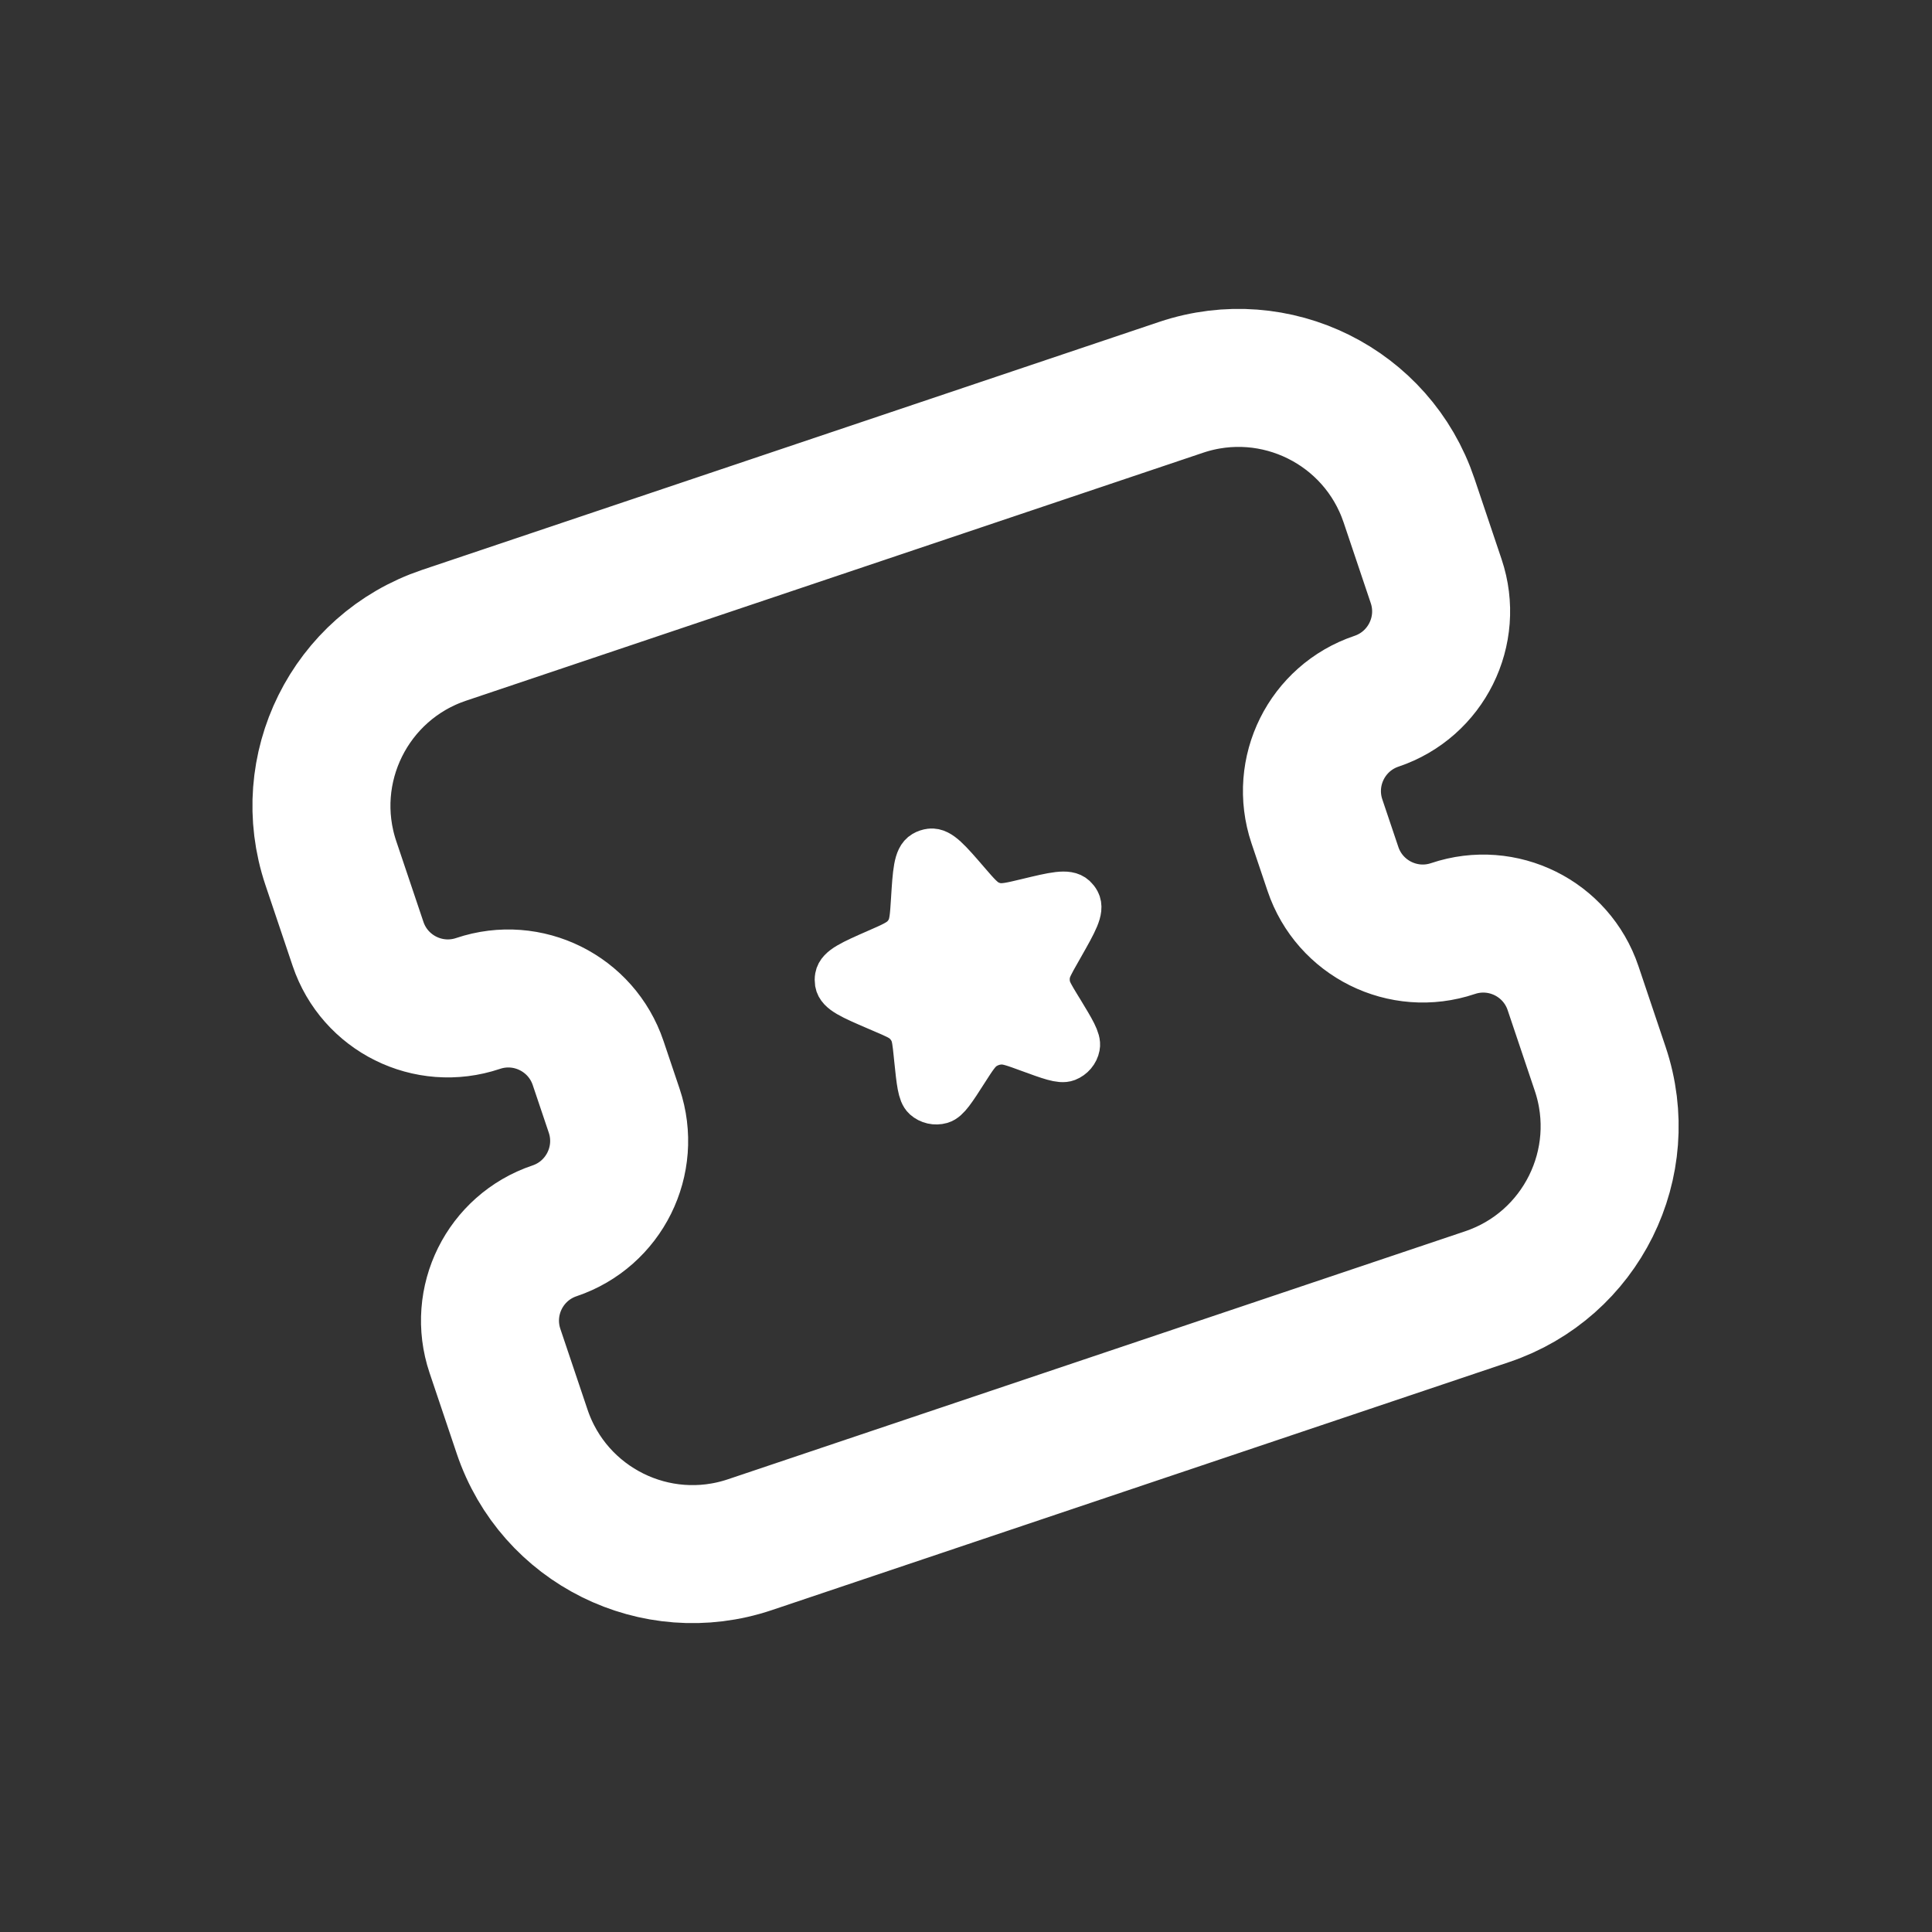 <svg width="42" height="42" viewBox="0 0 42 42" fill="none" xmlns="http://www.w3.org/2000/svg">
<rect x="0" y="0" width="42" height="42" fill="#333333" stroke="none"/>
<path d="M7.193 18.765C6.504 16.718 7.606 14.5 9.653 13.811L25.677 8.42C27.724 7.732 29.942 8.833 30.631 10.88L31.221 12.634C31.584 13.712 31.003 14.881 29.925 15.244V15.244C28.846 15.607 28.266 16.775 28.628 17.854L28.977 18.89C29.34 19.969 30.509 20.549 31.587 20.186V20.186C32.666 19.823 33.834 20.403 34.197 21.482L34.787 23.236C35.476 25.283 34.375 27.501 32.328 28.189L16.303 33.58C14.256 34.269 12.038 33.168 11.35 31.12L10.76 29.367C10.397 28.288 10.977 27.12 12.056 26.757V26.757C13.134 26.394 13.715 25.225 13.352 24.146L13.003 23.11C12.64 22.032 11.472 21.451 10.393 21.814V21.814C9.314 22.177 8.146 21.597 7.783 20.518L7.193 18.765Z" stroke="white" stroke-width="3"/>
<path d="M19.868 19.574C19.906 18.962 19.925 18.657 20.09 18.56C20.134 18.534 20.182 18.518 20.232 18.512C20.423 18.49 20.622 18.721 21.022 19.185C21.25 19.449 21.363 19.581 21.515 19.646C21.557 19.664 21.601 19.678 21.647 19.688C21.808 19.722 21.981 19.68 22.327 19.597C22.913 19.456 23.206 19.385 23.347 19.516C23.376 19.543 23.4 19.574 23.419 19.61C23.508 19.779 23.361 20.037 23.069 20.552L22.988 20.695C22.851 20.936 22.783 21.057 22.763 21.185C22.751 21.262 22.753 21.34 22.766 21.417C22.789 21.544 22.861 21.662 23.003 21.896L23.055 21.98C23.311 22.402 23.439 22.612 23.412 22.746C23.389 22.866 23.304 22.966 23.189 23.011C23.06 23.061 22.827 22.975 22.36 22.804C22.053 22.691 21.899 22.635 21.752 22.642C21.617 22.648 21.487 22.692 21.376 22.768C21.254 22.852 21.166 22.989 20.989 23.265C20.721 23.684 20.587 23.893 20.454 23.931C20.335 23.965 20.207 23.936 20.116 23.855C20.014 23.764 19.989 23.519 19.938 23.029L19.928 22.931C19.9 22.658 19.886 22.521 19.827 22.405C19.792 22.336 19.745 22.273 19.689 22.219C19.596 22.129 19.469 22.074 19.214 21.965L19.063 21.9C18.519 21.666 18.247 21.549 18.215 21.36C18.209 21.321 18.209 21.281 18.216 21.242C18.249 21.053 18.525 20.932 19.077 20.69C19.403 20.548 19.566 20.476 19.674 20.351C19.704 20.316 19.731 20.278 19.754 20.238C19.835 20.095 19.846 19.921 19.868 19.574Z" fill="white" stroke="white"/>
</svg>
